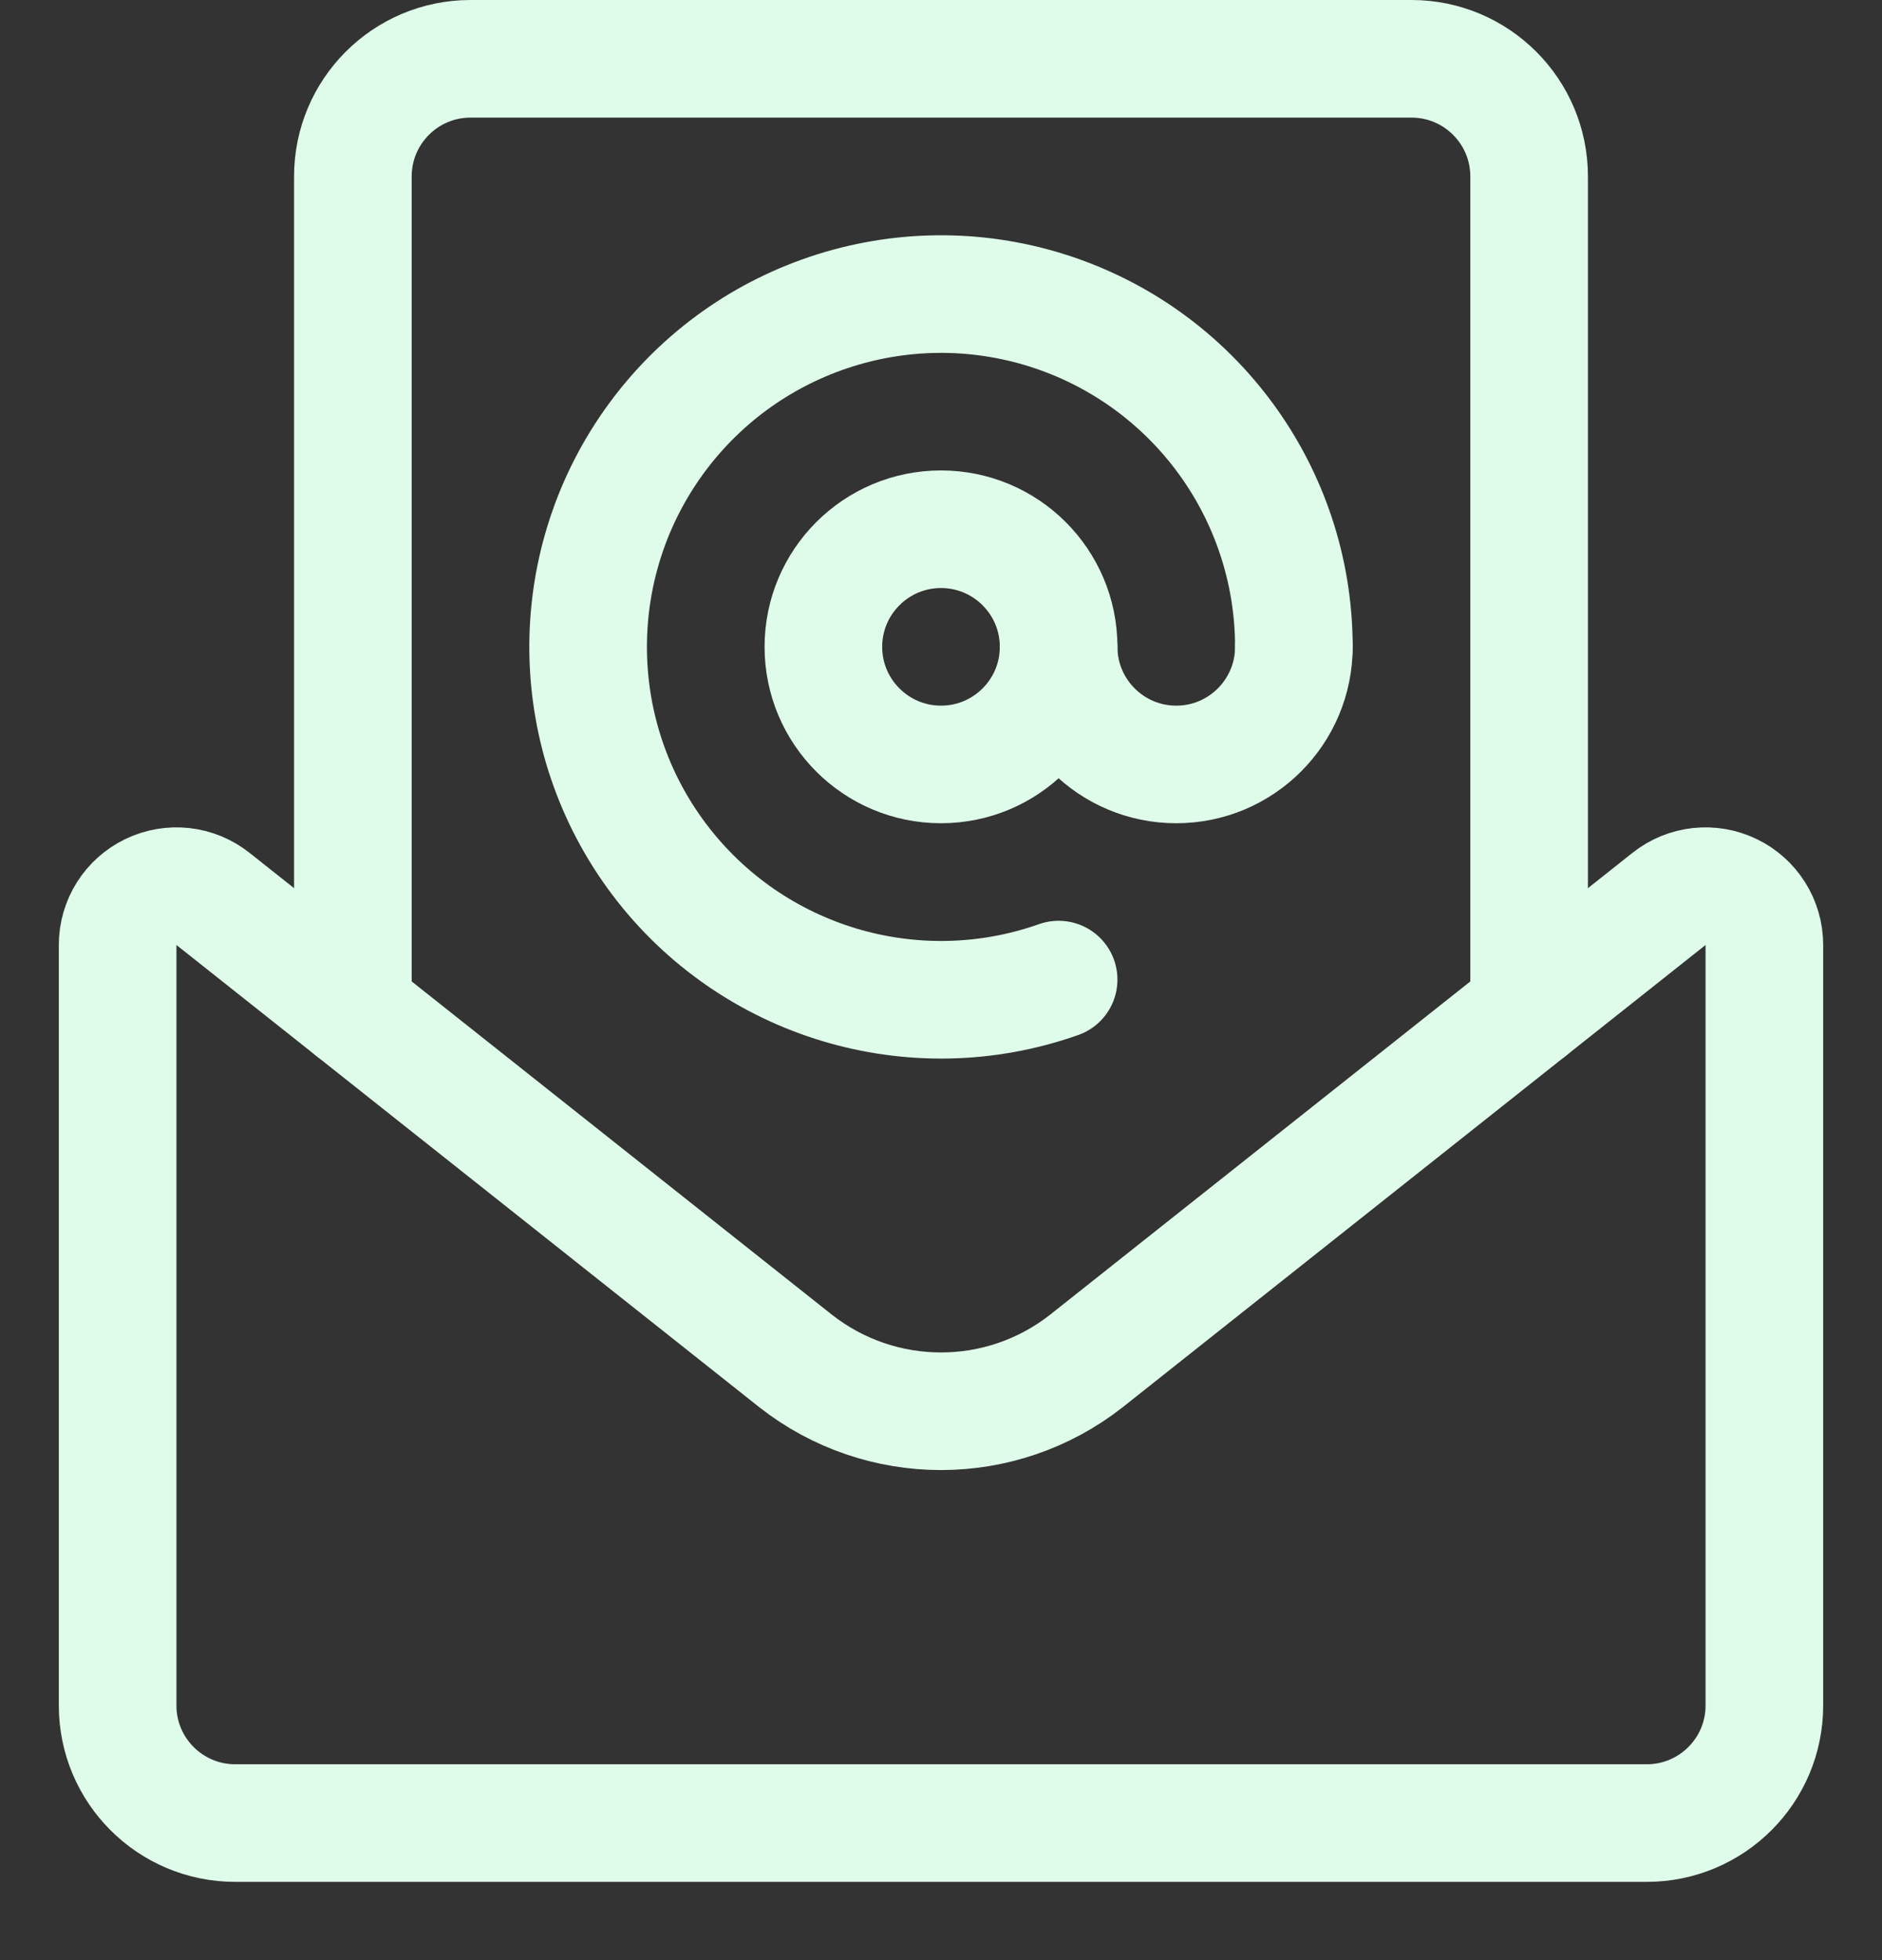 <svg width="24" height="25" viewBox="0 0 24 25" fill="none" xmlns="http://www.w3.org/2000/svg">
<rect x="0" y="0" width="24" height="25" fill="#333333" stroke="none"/>
<path d="M19.5 12.88V2.25C19.5 1.422 18.828 0.75 18 0.75H6C5.172 0.75 4.5 1.422 4.5 2.25V12.88" stroke="#DFFBEA" stroke-width="1.5" stroke-linecap="round" stroke-linejoin="round"/>
<path fill-rule="evenodd" clip-rule="evenodd" d="M21.284 11.465C21.509 11.286 21.817 11.252 22.076 11.377C22.335 11.502 22.5 11.764 22.5 12.052V21.752C22.5 22.581 21.828 23.252 21 23.252H3C2.172 23.252 1.5 22.581 1.5 21.752V12.052C1.5 11.764 1.665 11.502 1.924 11.377C2.183 11.252 2.491 11.286 2.716 11.465L10.147 17.359C11.235 18.213 12.765 18.213 13.853 17.359L21.284 11.465Z" stroke="#DFFBEA" stroke-width="1.5" stroke-linecap="round" stroke-linejoin="round"/>
<path d="M13.5 12.494C11.652 13.147 9.594 12.529 8.411 10.966C7.229 9.403 7.194 7.254 8.325 5.654C9.457 4.053 11.494 3.369 13.362 3.962C15.23 4.556 16.499 6.29 16.5 8.25" stroke="#DFFBEA" stroke-width="1.5" stroke-linecap="round" stroke-linejoin="round"/>
<path fill-rule="evenodd" clip-rule="evenodd" d="M12 9.75C12.828 9.75 13.5 9.078 13.5 8.25C13.5 7.422 12.828 6.75 12 6.75C11.172 6.75 10.5 7.422 10.5 8.25C10.5 9.078 11.172 9.75 12 9.75Z" stroke="#DFFBEA" stroke-width="1.5" stroke-linecap="round" stroke-linejoin="round"/>
<path d="M13.5 8.25C13.5 9.078 14.172 9.75 15 9.75C15.828 9.75 16.5 9.078 16.5 8.25" stroke="#DFFBEA" stroke-width="1.5" stroke-linecap="round" stroke-linejoin="round"/>
</svg>
